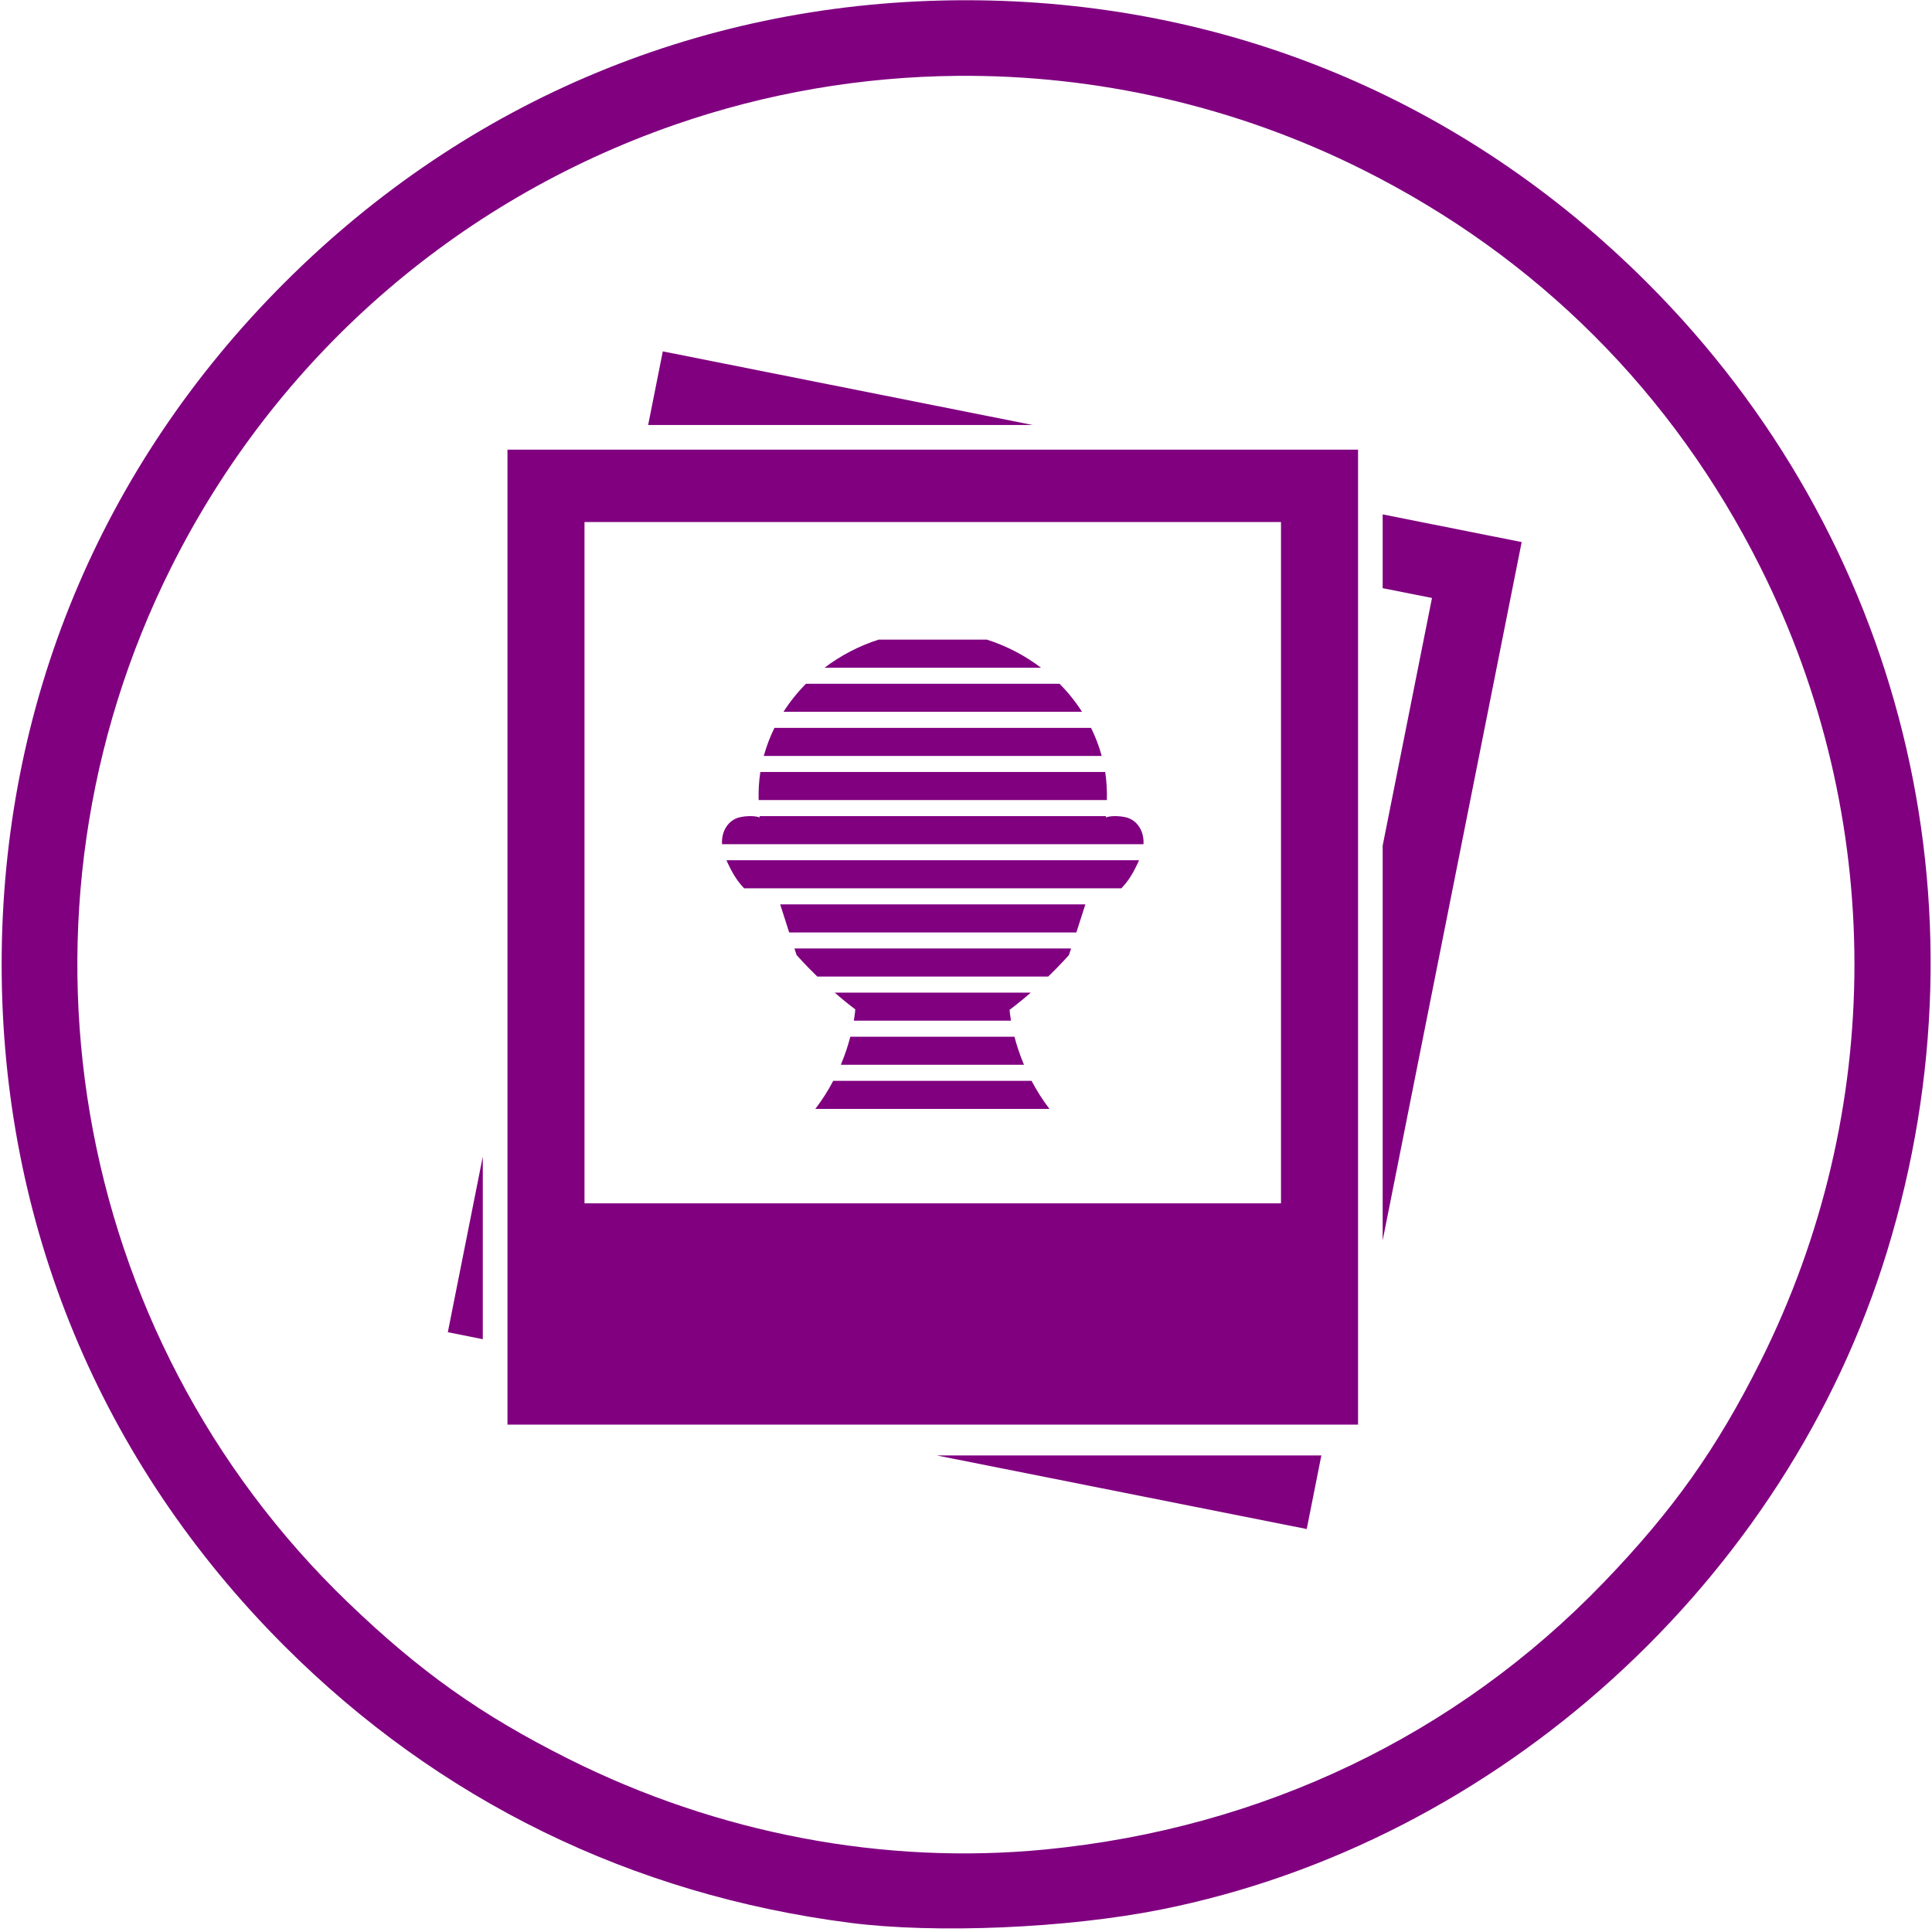 <?xml version="1.0" encoding="UTF-8"?>
<svg xmlns="http://www.w3.org/2000/svg" xmlns:xlink="http://www.w3.org/1999/xlink" width="256pt" height="256pt" viewBox="0 0 256 256" version="1.1">
<g id="surface1">
<path style=" stroke:none;fill-rule:nonzero;fill:rgb(50.196%,0%,50.196%);fill-opacity:1;" d="M 127.977 0.031 C 93.605 0.031 62.031 13.129 37.672 37.484 C 13.316 61.84 0.219 93.418 0.219 127.789 C 0.219 162.16 13.316 193.734 37.672 218.09 C 58.125 238.543 83.688 251.059 112.617 254.781 C 123.977 256.246 141.391 255.504 153.805 253.031 C 198.496 244.125 236.68 209.508 250.062 165.766 C 264.102 119.871 252.059 71.262 218.281 37.484 C 193.922 13.129 162.348 0.031 127.977 0.031 Z M 126.812 10.051 C 145.301 9.883 163.777 14.07 180.617 22.508 C 203.695 34.07 221.695 52.066 233.258 75.148 C 249.879 108.324 249.879 147.254 233.258 180.43 C 227.457 192.004 221.68 200.145 212.477 209.703 C 193.004 229.93 167.223 242.262 138.547 245.062 C 117.16 247.152 95.09 242.965 75.336 233.066 C 63.758 227.27 55.621 221.492 46.062 212.289 C 9.191 176.797 -0.305 121.059 22.695 75.148 C 36.523 47.551 60.273 26.672 89.363 16.547 C 101.508 12.32 114.164 10.168 126.812 10.051 Z M 126.812 10.051 "/>
<path style=" stroke:none;fill-rule:nonzero;fill:rgb(50.196%,0%,50.196%);fill-opacity:1;" d="M 87.824 46.559 L 85.883 56.316 L 136.848 56.316 Z M 87.824 46.559 "/>
<path style=" stroke:none;fill-rule:nonzero;fill:rgb(50.196%,0%,50.196%);fill-opacity:1;" d="M 173.148 202.605 L 175.086 192.852 L 124.121 192.852 Z M 173.148 202.605 "/>
<path style=" stroke:none;fill-rule:nonzero;fill:rgb(50.196%,0%,50.196%);fill-opacity:1;" d="M 59.34 176.523 L 63.973 177.449 L 63.973 153.246 Z M 59.34 176.523 "/>
<path style=" stroke:none;fill-rule:nonzero;fill:rgb(50.196%,0%,50.196%);fill-opacity:1;" d="M 189.746 79.234 L 183.211 112.051 L 183.211 164.352 L 201.629 71.828 L 183.211 68.16 L 183.211 77.938 Z M 189.746 79.234 "/>
<path style=" stroke:none;fill-rule:nonzero;fill:rgb(50.196%,0%,50.196%);fill-opacity:1;" d="M 136.848 59.582 L 67.242 59.582 L 67.242 188.77 L 179.949 188.77 L 179.949 59.582 Z M 169.738 75.902 L 169.738 159.449 L 77.449 159.449 L 77.449 69.172 L 169.738 69.172 Z M 169.738 75.902 "/>
<path style=" stroke:none;fill-rule:nonzero;fill:rgb(50.196%,0%,50.196%);fill-opacity:1;" d="M 108.031 146.938 L 139.062 146.938 C 138.105 145.695 137.336 144.441 136.688 143.219 L 110.406 143.219 C 109.766 144.441 108.988 145.695 108.031 146.938 Z M 108.031 146.938 "/>
<path style=" stroke:none;fill-rule:nonzero;fill:rgb(50.196%,0%,50.196%);fill-opacity:1;" d="M 111.414 141.09 L 135.684 141.09 C 135.105 139.727 134.703 138.457 134.422 137.375 L 112.672 137.375 C 112.391 138.461 111.988 139.723 111.414 141.09 Z M 111.414 141.09 "/>
<path style=" stroke:none;fill-rule:nonzero;fill:rgb(50.196%,0%,50.196%);fill-opacity:1;" d="M 113.336 133.75 L 113.328 133.75 C 113.328 133.75 113.293 134.312 113.133 135.246 L 133.961 135.246 C 133.832 134.469 133.781 133.953 133.773 133.809 C 134.773 133.059 135.719 132.281 136.582 131.527 L 110.605 131.527 C 111.449 132.266 112.367 133.023 113.336 133.75 Z M 113.336 133.75 "/>
<path style=" stroke:none;fill-rule:nonzero;fill:rgb(50.196%,0%,50.196%);fill-opacity:1;" d="M 96.371 114.25 C 96.934 115.449 97.535 116.562 98.449 117.539 C 98.5 117.594 98.559 117.652 98.609 117.707 L 148.586 117.707 C 148.633 117.652 148.691 117.594 148.742 117.539 C 149.652 116.562 150.258 115.449 150.82 114.25 C 150.859 114.168 150.891 114.074 150.926 113.988 L 96.266 113.988 C 96.305 114.074 96.328 114.164 96.371 114.25 Z M 96.371 114.25 "/>
<path style=" stroke:none;fill-rule:nonzero;fill:rgb(50.196%,0%,50.196%);fill-opacity:1;" d="M 103.816 94.32 L 143.375 94.32 C 142.516 92.98 141.52 91.734 140.395 90.602 L 106.797 90.602 C 105.672 91.734 104.672 92.98 103.816 94.32 Z M 103.816 94.32 "/>
<path style=" stroke:none;fill-rule:nonzero;fill:rgb(50.196%,0%,50.196%);fill-opacity:1;" d="M 137.934 88.473 C 135.797 86.855 133.379 85.586 130.77 84.754 L 116.422 84.754 C 113.816 85.586 111.395 86.859 109.258 88.473 Z M 137.934 88.473 "/>
<path style=" stroke:none;fill-rule:nonzero;fill:rgb(50.196%,0%,50.196%);fill-opacity:1;" d="M 101.203 100.168 L 145.98 100.168 C 145.637 98.875 145.152 97.637 144.57 96.445 L 102.621 96.445 C 102.035 97.637 101.555 98.875 101.203 100.168 Z M 101.203 100.168 "/>
<path style=" stroke:none;fill-rule:nonzero;fill:rgb(50.196%,0%,50.196%);fill-opacity:1;" d="M 104.57 123.555 L 142.621 123.555 C 142.977 122.461 143.391 121.176 143.816 119.836 L 103.379 119.836 C 103.801 121.176 104.215 122.461 104.57 123.555 Z M 104.57 123.555 "/>
<path style=" stroke:none;fill-rule:nonzero;fill:rgb(50.196%,0%,50.196%);fill-opacity:1;" d="M 100.66 108.32 C 100.332 108.195 99.945 108.148 99.555 108.141 L 99.238 108.141 C 98.844 108.152 98.453 108.195 98.121 108.27 C 96.441 108.609 95.559 110.227 95.676 111.859 L 151.516 111.859 C 151.629 110.227 150.746 108.613 149.07 108.27 C 148.73 108.195 148.34 108.152 147.949 108.141 L 147.629 108.141 C 147.238 108.148 146.859 108.195 146.527 108.32 C 146.531 108.258 146.531 108.199 146.543 108.141 L 100.645 108.141 C 100.652 108.199 100.656 108.258 100.66 108.32 Z M 100.66 108.32 "/>
<path style=" stroke:none;fill-rule:nonzero;fill:rgb(50.196%,0%,50.196%);fill-opacity:1;" d="M 100.523 106.012 L 146.664 106.012 C 146.695 104.746 146.633 103.504 146.445 102.293 L 100.75 102.293 C 100.559 103.504 100.492 104.746 100.523 106.012 Z M 100.523 106.012 "/>
<path style=" stroke:none;fill-rule:nonzero;fill:rgb(50.196%,0%,50.196%);fill-opacity:1;" d="M 105.555 126.547 C 105.555 126.547 106.602 127.758 108.293 129.398 L 138.895 129.398 C 140.59 127.758 141.641 126.547 141.641 126.547 C 141.641 126.547 141.746 126.211 141.922 125.68 L 105.266 125.68 C 105.441 126.211 105.555 126.547 105.555 126.547 Z M 105.555 126.547 "/>
<path style=" stroke:none;fill-rule:nonzero;fill:rgb(50.196%,0%,50.196%);fill-opacity:1;" d="M 147.633 108.141 L 147.949 108.141 C 147.844 108.137 147.742 108.137 147.633 108.141 Z M 147.633 108.141 "/>
<path style=" stroke:none;fill-rule:nonzero;fill:rgb(50.196%,0%,50.196%);fill-opacity:1;" d="M 99.238 108.141 L 99.555 108.141 C 99.449 108.137 99.344 108.137 99.238 108.141 Z M 99.238 108.141 "/>
</g>
</svg>
